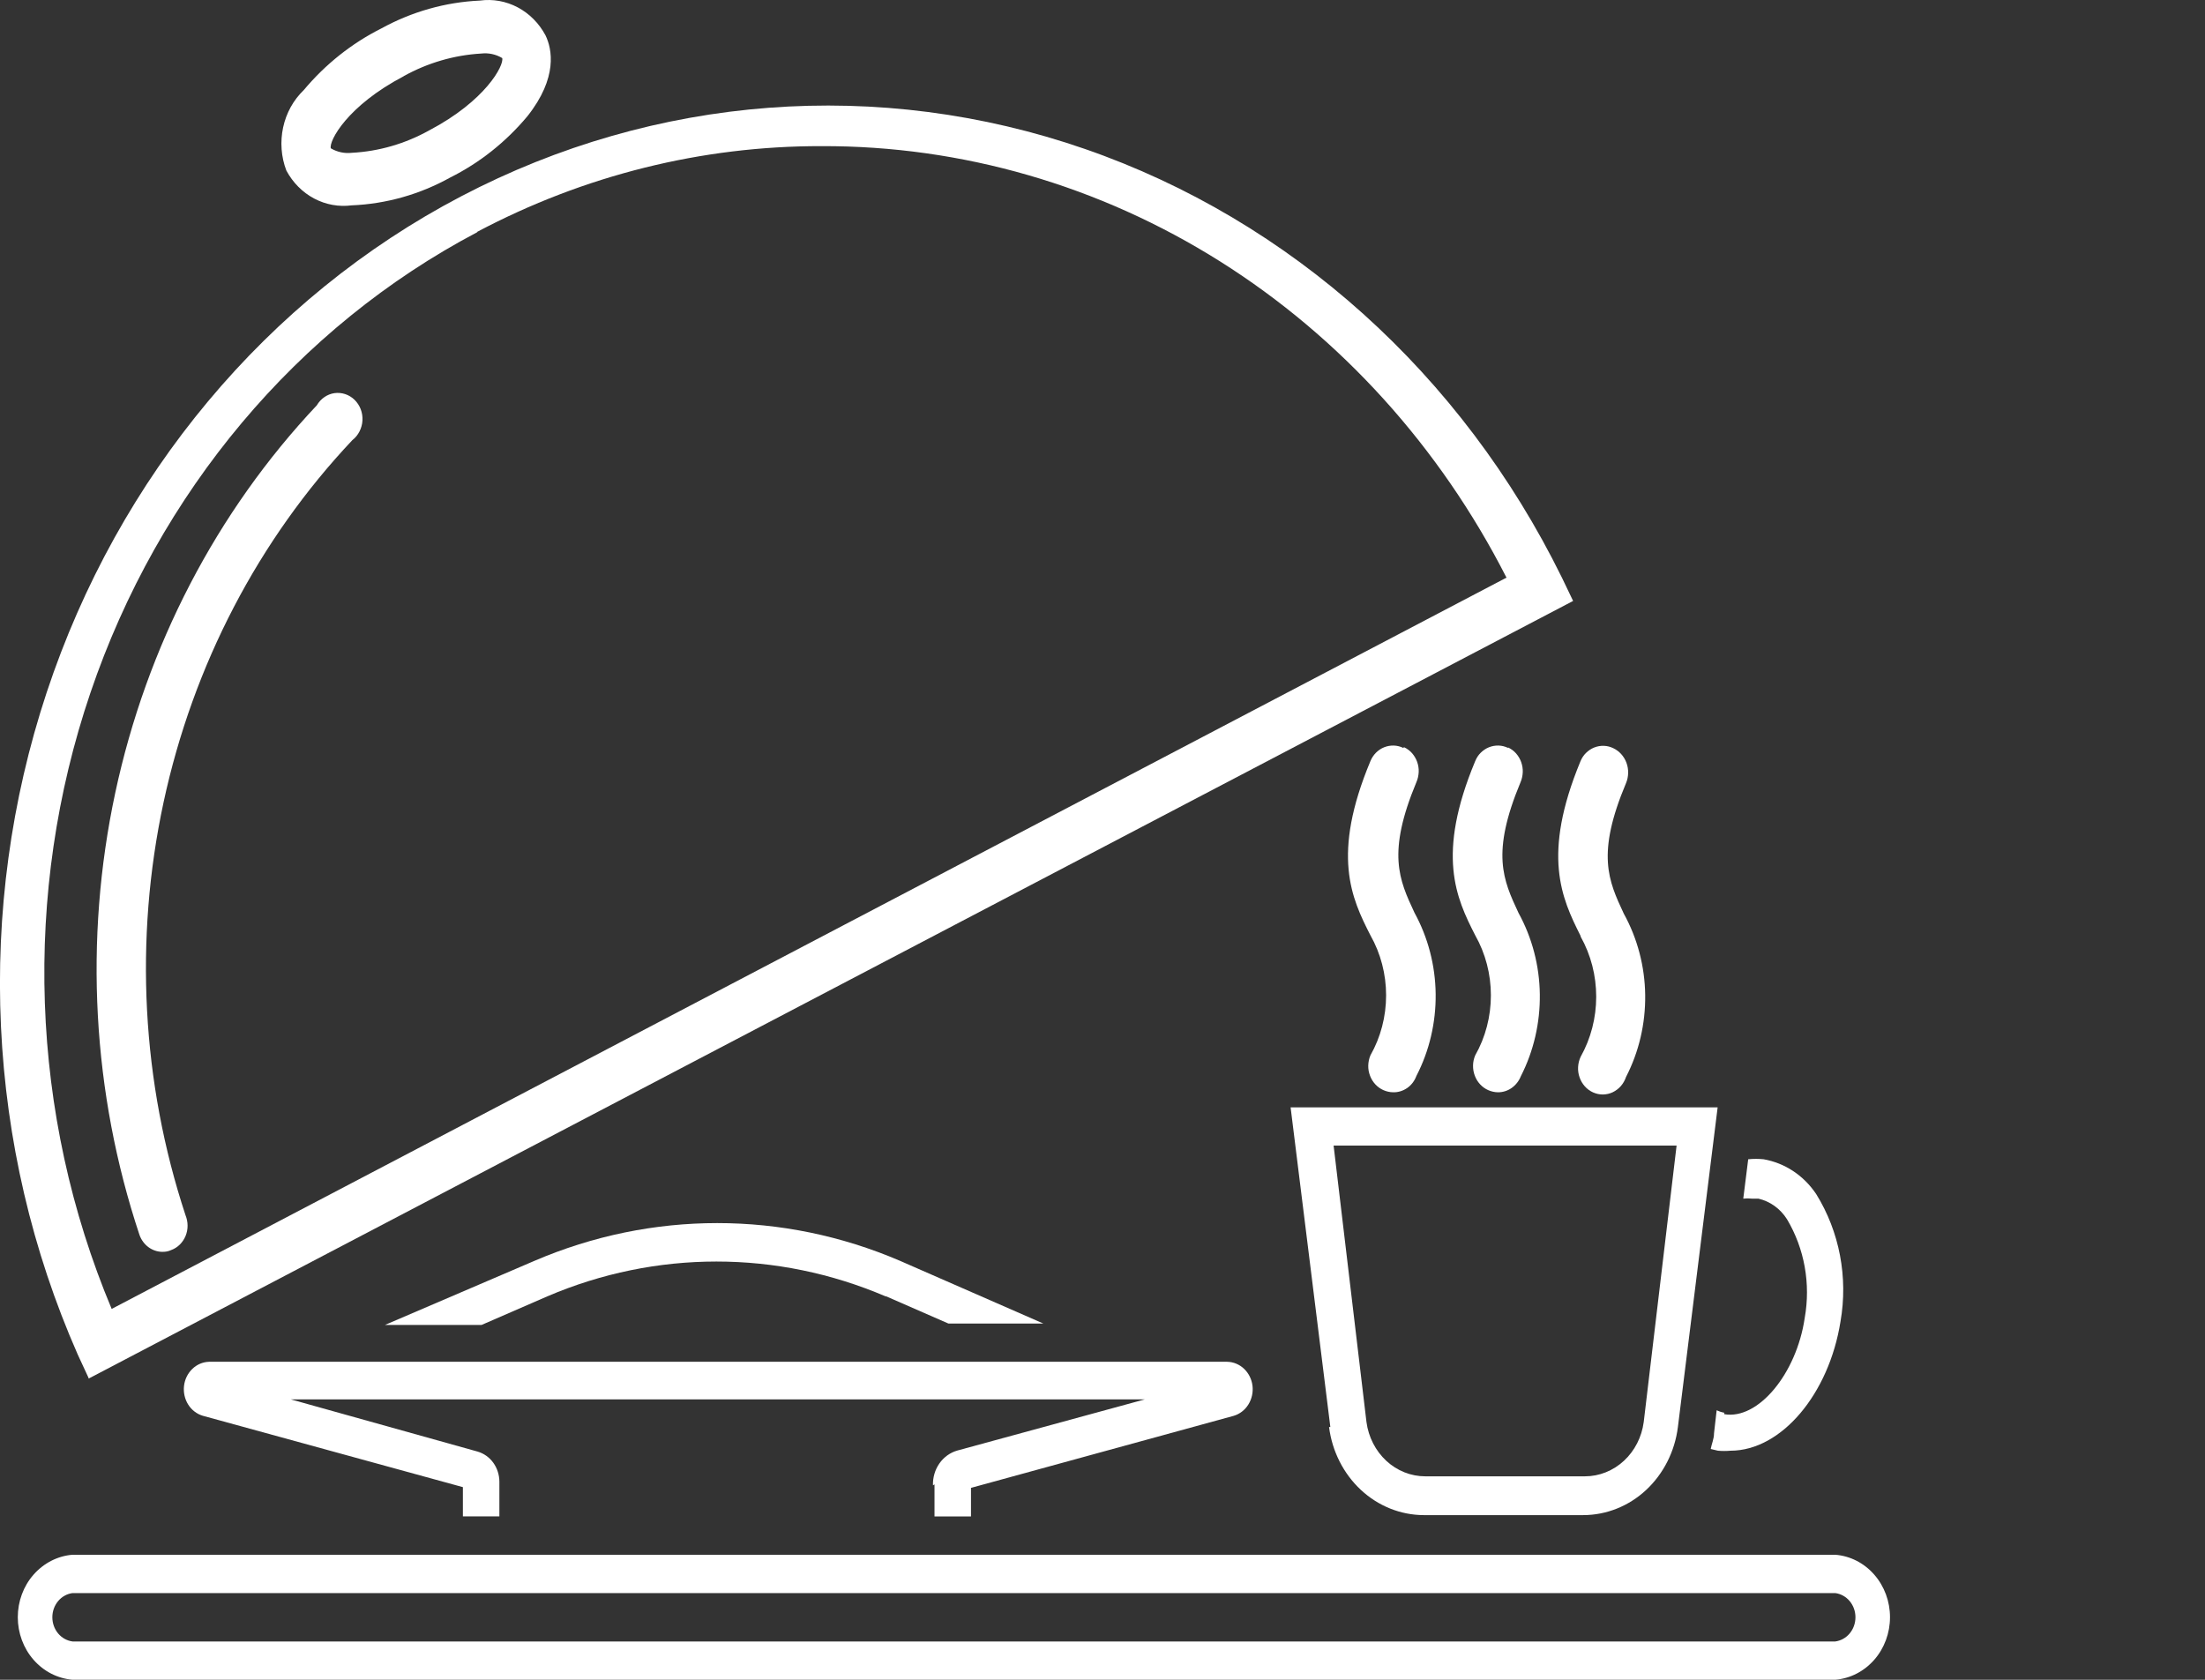 <!-- Generated by IcoMoon.io -->
<svg version="1.1" xmlns="http://www.w3.org/2000/svg" width="42" height="32" viewBox="0 0 42 32">
<rect x="0" y="0" width="42" height="32" fill="#333333" stroke="none"/>
<title>food</title>
<path fill="#fff" d="M7.689 1.451c0.457-0.254 0.961-0.401 1.477-0.431 0.139-0.016 0.279 0.014 0.4 0.086 0.038 0.139-0.319 0.816-1.395 1.38-0.455 0.253-0.957 0.398-1.47 0.425-0.139 0.016-0.279-0.014-0.4-0.086-0.038-0.139 0.313-0.809 1.389-1.373zM6.7 3.912c0.655-0.027 1.296-0.208 1.877-0.531 0.56-0.28 1.060-0.677 1.47-1.168 0.582-0.736 0.469-1.28 0.344-1.539-0.123-0.23-0.307-0.416-0.53-0.534s-0.474-0.163-0.721-0.129c-0.655 0.030-1.295 0.211-1.877 0.531-0.562 0.282-1.064 0.681-1.477 1.174-0.197 0.189-0.334 0.437-0.393 0.711s-0.038 0.561 0.061 0.821c0.123 0.23 0.307 0.416 0.53 0.534s0.474 0.163 0.721 0.129h-0.006z"></path>
<path fill="#fff" d="M9.091 4.416c2.036-1.078 4.282-1.637 6.557-1.632 2.672-0.009 5.297 0.75 7.595 2.198s4.181 3.529 5.452 6.022l-26.568 13.931c-1.557-3.712-1.702-7.917-0.404-11.739s3.937-6.965 7.368-8.773v-0.007zM1.688 26.262l28.276-14.814-0.213-0.444c-1.905-3.876-5.166-6.808-9.085-8.166s-8.183-1.035-11.88 0.901-6.531 5.329-7.897 9.453c-1.365 4.124-1.153 8.652 0.592 12.612l0.206 0.445v0.013z"></path>
<path fill="#fff" d="M3.096 23.847c0.056 0.002 0.112-0.009 0.163-0.033 0.061-0.022 0.117-0.057 0.164-0.103s0.085-0.102 0.111-0.164c0.026-0.062 0.039-0.13 0.039-0.198s-0.014-0.136-0.039-0.198c-0.835-2.529-0.98-5.257-0.418-7.869s1.809-5.003 3.596-6.898c0.056-0.043 0.102-0.099 0.135-0.164s0.053-0.136 0.057-0.209c0.004-0.073-0.007-0.147-0.033-0.215s-0.066-0.129-0.117-0.179c-0.051-0.050-0.112-0.087-0.178-0.109s-0.136-0.028-0.205-0.019c-0.069 0.010-0.134 0.036-0.192 0.076s-0.107 0.093-0.144 0.156c-1.911 2.028-3.242 4.588-3.84 7.384s-0.438 5.714 0.461 8.418c0.033 0.095 0.093 0.177 0.171 0.235s0.171 0.089 0.267 0.090z"></path>
<path fill="#fff" d="M34.957 31.27h-33.575c-0.106-0.014-0.204-0.068-0.275-0.153s-0.11-0.195-0.11-0.308c0-0.114 0.039-0.223 0.11-0.308s0.169-0.139 0.275-0.153h33.575c0.106 0.014 0.204 0.068 0.275 0.153s0.11 0.194 0.11 0.308c0 0.113-0.039 0.223-0.11 0.308s-0.169 0.139-0.275 0.153zM34.957 29.618h-33.575c-0.283 0.022-0.548 0.158-0.742 0.378s-0.301 0.511-0.301 0.812c0 0.301 0.107 0.591 0.301 0.812s0.458 0.356 0.742 0.379h33.575c0.283-0.022 0.548-0.158 0.742-0.379s0.301-0.511 0.301-0.812-0.107-0.591-0.301-0.812c-0.193-0.221-0.458-0.356-0.742-0.378z"></path>
<path fill="#fff" d="M31.935 21.823l-0.626 5.267c-0.038 0.287-0.172 0.549-0.378 0.739s-0.469 0.295-0.742 0.295h-3.041c-0.273-0-0.537-0.105-0.742-0.295s-0.34-0.453-0.378-0.739l-0.626-5.267h6.532zM25.315 27.184c0.059 0.463 0.274 0.888 0.605 1.197s0.756 0.48 1.197 0.482h3.041c0.441-0.001 0.867-0.171 1.198-0.48s0.546-0.735 0.604-1.198l0.757-6.090h-8.134l0.757 6.090h-0.025z"></path>
<path fill="#fff" d="M32.842 26.912c-0.050-0.009-0.098-0.025-0.144-0.046l-0.050 0.438c0 0.106-0.044 0.199-0.063 0.299l0.138 0.033c0.079 0.007 0.158 0.007 0.238 0 0.97 0 1.877-1.081 2.096-2.461 0.147-0.842-0.019-1.712-0.463-2.428-0.117-0.175-0.266-0.324-0.438-0.438s-0.364-0.19-0.563-0.225c-0.098-0.010-0.196-0.010-0.294 0l-0.094 0.75c0.054-0.006 0.109-0.006 0.163 0h0.125c0.222 0.051 0.417 0.191 0.544 0.391 0.334 0.56 0.455 1.233 0.338 1.884-0.156 1.061-0.888 1.944-1.533 1.831v-0.027z"></path>
<path fill="#fff" d="M28.725 14.248c-0.057-0.028-0.118-0.043-0.18-0.045s-0.124 0.009-0.183 0.032c-0.058 0.023-0.111 0.059-0.157 0.104s-0.081 0.1-0.106 0.161c-0.745 1.785-0.363 2.607 0 3.317 0.196 0.346 0.299 0.741 0.299 1.144s-0.103 0.799-0.299 1.144c-0.026 0.061-0.040 0.127-0.041 0.193s0.010 0.133 0.034 0.195c0.023 0.062 0.058 0.118 0.102 0.165s0.097 0.085 0.155 0.11c0.058 0.025 0.119 0.039 0.181 0.040 0.093 0.001 0.185-0.027 0.263-0.082s0.139-0.132 0.175-0.223c0.245-0.479 0.369-1.017 0.362-1.562s-0.147-1.079-0.406-1.55c-0.294-0.63-0.526-1.134 0.038-2.488 0.026-0.060 0.040-0.125 0.043-0.191s-0.008-0.132-0.030-0.194c-0.022-0.062-0.056-0.118-0.098-0.166s-0.095-0.086-0.152-0.113v0.007z"></path>
<path fill="#fff" d="M26.729 14.248c-0.057-0.028-0.118-0.043-0.18-0.045s-0.124 0.009-0.183 0.032-0.111 0.059-0.157 0.104c-0.045 0.046-0.081 0.1-0.106 0.161-0.745 1.785-0.363 2.607 0 3.317 0.196 0.346 0.299 0.741 0.299 1.144s-0.103 0.799-0.299 1.144c-0.026 0.061-0.039 0.127-0.041 0.193s0.010 0.133 0.034 0.195c0.023 0.062 0.058 0.118 0.102 0.165s0.097 0.085 0.155 0.11c0.058 0.025 0.119 0.039 0.181 0.040 0.095 0.003 0.189-0.026 0.269-0.081s0.141-0.136 0.176-0.23c0.247-0.478 0.373-1.016 0.367-1.561s-0.146-1.079-0.404-1.55c-0.294-0.63-0.526-1.134 0.038-2.488 0.026-0.060 0.040-0.125 0.043-0.191s-0.008-0.132-0.030-0.194c-0.022-0.062-0.056-0.118-0.098-0.166s-0.095-0.086-0.152-0.113l-0.012 0.013z"></path>
<path fill="#fff" d="M30.108 17.843c0.194 0.346 0.296 0.742 0.296 1.144s-0.102 0.798-0.296 1.144c-0.029 0.061-0.045 0.127-0.049 0.195s0.006 0.136 0.029 0.2c0.022 0.064 0.057 0.122 0.101 0.171s0.098 0.088 0.157 0.114c0.059 0.026 0.123 0.040 0.187 0.039s0.128-0.015 0.186-0.043 0.111-0.068 0.155-0.118c0.043-0.050 0.077-0.109 0.098-0.173 0.247-0.479 0.372-1.017 0.365-1.562s-0.148-1.079-0.408-1.55c-0.294-0.63-0.526-1.134 0.044-2.488 0.050-0.122 0.053-0.261 0.007-0.385s-0.136-0.224-0.251-0.278c-0.057-0.028-0.118-0.043-0.18-0.045s-0.124 0.009-0.183 0.032c-0.058 0.023-0.111 0.059-0.157 0.104s-0.081 0.1-0.106 0.161c-0.738 1.785-0.357 2.607 0 3.317l0.006 0.020z"></path>
<path fill="#fff" d="M17.8 28.278v0.61h0.695v-0.544l5.006-1.373c0.114-0.034 0.213-0.111 0.278-0.216s0.093-0.231 0.078-0.356c-0.015-0.125-0.072-0.239-0.16-0.323s-0.202-0.131-0.32-0.134h-19.397c-0.118 0.004-0.231 0.052-0.318 0.137s-0.143 0.199-0.157 0.323 0.014 0.25 0.079 0.354c0.065 0.104 0.164 0.18 0.277 0.214l4.956 1.36v0.557h0.695v-0.663c-0.001-0.13-0.042-0.256-0.116-0.359s-0.179-0.177-0.297-0.212l-3.56-0.995h16.268l-3.573 0.975c-0.137 0.039-0.257 0.126-0.341 0.246s-0.127 0.268-0.122 0.417l0.031-0.020z"></path>
<path fill="#fff" d="M16.881 24.696l1.183 0.517h1.808l-2.728-1.194c-2.233-0.959-4.731-0.959-6.964 0l-2.847 1.221h1.84l1.251-0.544c2.067-0.885 4.378-0.885 6.445 0h0.013z"></path>
</svg>
